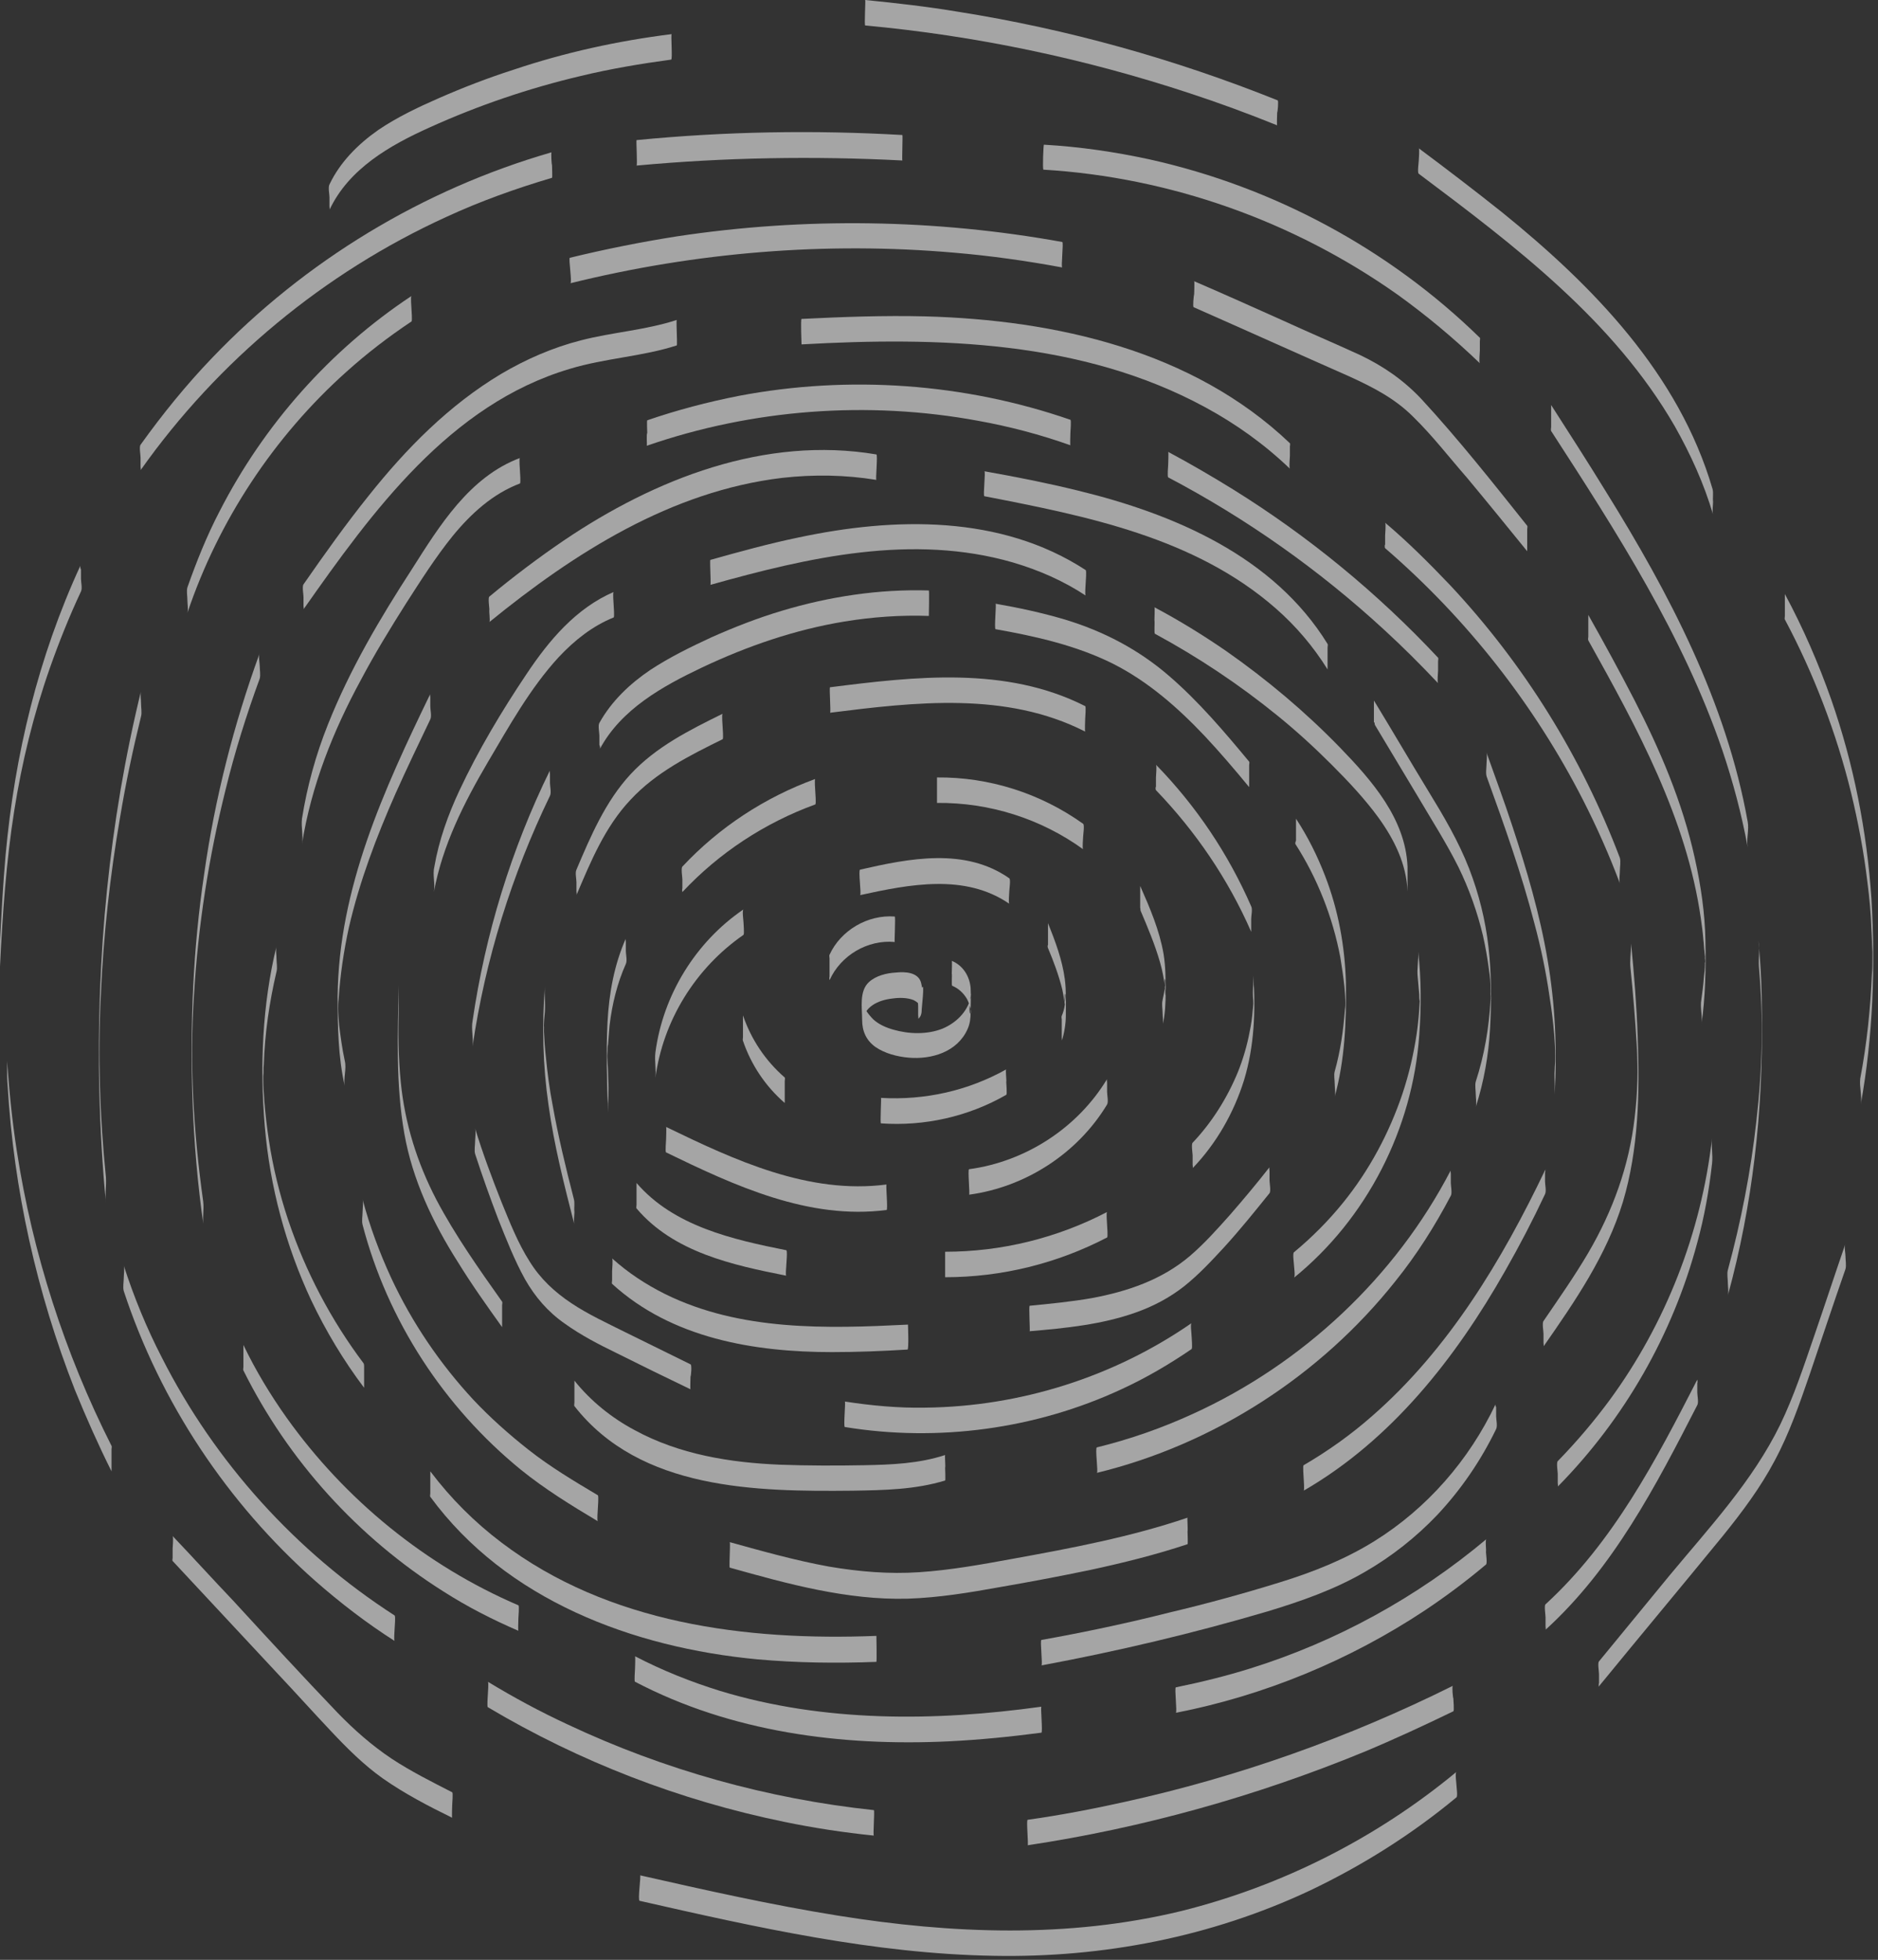 <svg width="371" height="387" viewBox="0 0 371 387" fill="none" xmlns="http://www.w3.org/2000/svg">
<rect x="0" y="0" width="371" height="387" fill="#333333" stroke="none"/>
<path d="M108.95 30.079C83.498 37.423 60.259 51.507 41.95 70.621C36.82 75.953 32.091 81.788 27.766 87.824C27.464 88.226 27.766 89.836 27.766 90.339C27.766 90.942 27.766 91.546 27.766 92.15C27.766 92.25 27.866 92.753 27.766 92.854C43.057 71.225 64.082 53.821 88.126 42.856C94.866 39.737 101.908 37.222 109.05 35.109C109.151 35.109 109.05 32.796 109.05 32.594C108.95 32.393 108.849 30.18 108.95 30.079Z" fill="white" fill-opacity="0.56"/>
<path d="M15.895 111.666C7.545 129.774 2.917 148.989 1.107 168.807C0.604 174.44 0.302 180.175 0 185.909C0 186.915 0 188.021 0 189.027C0 189.53 0 190.033 0 190.536C0 190.536 0 191.039 0 190.838C0.503 180.577 1.207 170.215 2.817 160.055C4.326 150.498 6.64 141.041 9.859 131.887C11.67 126.756 13.682 121.726 15.995 116.797C16.297 116.193 15.995 114.885 15.995 114.282C15.995 113.678 15.995 113.074 15.995 112.471C15.895 112.27 15.794 111.867 15.895 111.666Z" fill="white" fill-opacity="0.56"/>
<path d="M1.509 214.379C2.716 234.901 7.243 255.222 14.788 274.437C17.001 279.869 19.416 285.302 22.031 290.533C22.031 290.432 22.031 289.829 22.031 289.829C22.031 289.225 22.031 288.621 22.031 288.018C22.031 287.414 22.031 286.811 22.031 286.207C22.031 286.006 22.132 285.603 22.031 285.503C12.776 267.194 6.438 247.476 3.32 227.255C2.414 221.421 1.811 215.485 1.408 209.55C1.408 209.248 1.408 209.952 1.408 209.852C1.408 210.355 1.408 210.858 1.408 211.361C1.408 212.266 1.408 213.373 1.509 214.379Z" fill="white" fill-opacity="0.56"/>
<path d="M34.103 308.238C41.045 315.683 47.986 323.127 54.928 330.572C58.449 334.294 61.869 338.117 65.39 341.839C68.609 345.259 71.828 348.478 75.651 351.195C79.977 354.213 84.605 356.627 89.333 358.941C89.232 358.84 89.333 356.627 89.333 356.426C89.333 356.124 89.534 354.011 89.333 353.911C85.208 351.798 81.184 349.786 77.361 347.271C73.438 344.656 69.917 341.537 66.698 338.217C59.756 330.974 52.916 323.53 46.075 316.085C42.051 311.86 38.127 307.534 34.103 303.309C34.305 303.611 34.103 305.422 34.103 305.824C34.103 306.428 34.103 307.031 34.103 307.635C34.103 307.635 34.003 308.138 34.103 308.238Z" fill="white" fill-opacity="0.56"/>
<path d="M126.354 375.339C149.391 380.57 172.63 385.801 196.371 386.203C217.9 386.606 239.227 382.481 258.743 373.327C269.105 368.397 278.863 362.261 287.716 354.917C288.018 354.716 287.716 352.804 287.716 352.402C287.716 352.1 287.414 350.088 287.716 349.887C271.922 362.965 253.21 372.421 233.392 377.351C211.059 382.783 188.021 381.878 165.487 378.256C152.308 376.143 139.331 373.226 126.454 370.309C126.655 370.409 125.951 375.238 126.354 375.339Z" fill="white" fill-opacity="0.56"/>
<path d="M315.783 333.087C323.932 323.127 332.181 313.268 340.33 303.309C344.153 298.581 347.774 293.752 350.591 288.42C353.508 282.988 355.52 277.153 357.532 271.318C359.846 264.477 362.16 257.536 364.574 250.595C364.776 249.89 364.574 248.784 364.574 248.08C364.574 247.375 364.273 246.269 364.574 245.565C362.462 251.701 360.45 257.838 358.337 263.974C356.325 269.809 354.414 275.644 351.698 281.278C346.265 292.444 337.614 301.699 329.767 311.156C325.139 316.789 320.512 322.423 315.884 328.057C315.582 328.358 315.884 330.069 315.884 330.572C315.884 331.175 315.884 331.779 315.884 332.382C315.783 332.483 315.884 332.986 315.783 333.087Z" fill="white" fill-opacity="0.56"/>
<path d="M367.592 218.101C370.007 204.721 370.51 191.039 369.705 177.458C368.8 164.079 366.184 150.799 361.758 138.124C359.243 130.981 356.225 124.04 352.603 117.3C352.603 117.4 352.603 118.004 352.603 118.004C352.603 118.607 352.603 119.211 352.603 119.815C352.603 120.418 352.603 121.022 352.603 121.625C352.603 121.827 352.502 122.229 352.603 122.33C358.337 133.094 362.764 144.663 365.681 156.534C367.089 162.368 368.196 168.203 368.9 174.139C369.303 177.257 369.604 180.476 369.705 183.595C369.806 185.003 369.806 186.512 369.906 187.921C369.906 188.323 369.906 188.826 369.906 189.229C369.906 190.134 369.906 187.921 369.906 189.43C369.906 190.335 369.906 191.341 369.806 192.247C369.504 199.188 368.8 206.129 367.492 212.97C367.291 214.68 367.894 216.491 367.592 218.101Z" fill="white" fill-opacity="0.56"/>
<path d="M338.318 96.576C331.678 73.84 314.677 56.437 296.77 41.95C291.338 37.624 285.805 33.399 280.272 29.275C280.473 29.375 280.272 31.488 280.272 31.79C280.272 32.091 279.97 34.103 280.272 34.305C299.184 48.489 318.801 63.277 330.873 84.202C333.992 89.735 336.608 95.469 338.418 101.606C338.217 100.902 338.418 99.795 338.418 99.091C338.318 98.286 338.519 97.28 338.318 96.576Z" fill="white" fill-opacity="0.56"/>
<path d="M252.405 19.818C232.084 11.67 210.858 5.734 189.229 2.314C183.193 1.308 177.056 0.604 170.919 0C171.02 0 170.718 5.03 170.919 5.03C192.75 7.042 214.278 11.569 235.002 18.41C240.836 20.321 246.571 22.434 252.305 24.748C252.204 24.748 252.305 22.434 252.305 22.233C252.405 22.132 252.607 19.919 252.405 19.818Z" fill="white" fill-opacity="0.56"/>
<path d="M132.691 6.74C122.128 8.048 111.565 10.362 101.405 13.782C96.375 15.392 91.445 17.303 86.617 19.416C82.492 21.227 78.468 23.138 74.746 25.653C70.722 28.47 67.201 31.991 65.088 36.417C64.786 37.021 65.088 38.329 65.088 38.932C65.088 39.536 65.088 40.139 65.088 40.743C65.088 40.944 65.189 41.347 65.088 41.447C68.911 33.299 77.06 28.671 84.906 25.15C94.463 20.824 104.523 17.404 114.785 14.989C120.619 13.581 126.655 12.575 132.591 11.77C132.893 11.67 132.49 6.74 132.691 6.74Z" fill="white" fill-opacity="0.56"/>
<path d="M125.75 32.695C143.154 31.085 160.759 30.784 178.263 31.689C178.163 31.689 178.364 26.659 178.263 26.659C160.759 25.653 143.254 25.955 125.75 27.665C125.649 27.665 125.951 32.695 125.75 32.695Z" fill="white" fill-opacity="0.56"/>
<path d="M206.129 33.5C231.179 35.009 255.524 43.66 276.046 58.147C281.781 62.271 287.213 66.798 292.344 71.728C292.142 71.527 292.344 69.615 292.344 69.213C292.344 68.609 292.344 68.006 292.344 67.402C292.344 67.301 292.444 66.698 292.344 66.698C274.437 49.193 251.601 36.92 227.155 31.488C220.213 29.979 213.272 28.973 206.23 28.57C206.129 28.47 205.928 33.399 206.129 33.5Z" fill="white" fill-opacity="0.56"/>
<path d="M306.428 85.108C319.405 105.127 332.483 125.448 340.229 148.083C342.342 154.32 344.052 160.759 345.259 167.298C344.957 165.688 345.561 163.877 345.259 162.268C341.034 138.627 329.767 117.199 317.192 96.978C313.671 91.244 310.049 85.611 306.428 79.977C306.428 80.078 306.428 80.681 306.428 80.681C306.428 81.285 306.428 81.888 306.428 82.492C306.428 83.096 306.428 83.699 306.428 84.303C306.428 84.504 306.327 84.906 306.428 85.108Z" fill="white" fill-opacity="0.56"/>
<path d="M347.472 190.838C348.378 201.301 348.177 210.858 346.969 221.421C345.863 231.38 343.951 241.138 341.336 250.796C341.135 251.5 341.336 252.607 341.336 253.311C341.336 254.015 341.537 255.122 341.336 255.826C346.265 237.818 348.277 219.509 348.076 200.898C348.076 195.868 347.875 190.838 347.372 185.808C347.674 187.518 347.372 189.229 347.472 190.838Z" fill="white" fill-opacity="0.56"/>
<path d="M335.3 272.425C327.151 288.32 318.701 304.516 305.321 316.789C305.019 316.991 305.321 318.902 305.321 319.304C305.321 319.908 305.321 320.512 305.321 321.115C305.321 321.216 305.422 321.819 305.321 321.819C318.701 309.647 327.151 293.35 335.3 277.455C335.602 276.952 335.3 275.543 335.3 274.94C335.3 274.336 335.3 273.733 335.3 273.129C335.4 272.928 335.3 272.525 335.3 272.425Z" fill="white" fill-opacity="0.56"/>
<path d="M287.012 332.885C266.389 343.147 244.559 350.893 222.125 355.822C215.787 357.231 209.449 358.438 203.011 359.343C202.709 359.343 203.212 364.373 203.011 364.373C225.746 360.953 248.08 354.716 269.407 345.963C275.443 343.448 281.278 340.732 287.112 337.915C287.314 337.815 287.112 335.702 287.112 335.4C287.012 335.199 286.811 332.986 287.012 332.885Z" fill="white" fill-opacity="0.56"/>
<path d="M172.63 357.432C151.705 355.219 131.182 349.484 112.169 340.531C106.737 338.016 101.505 335.199 96.375 332.081C96.576 332.181 96.375 334.294 96.375 334.596C96.375 334.897 96.174 337.01 96.375 337.111C114.483 347.875 134.301 355.52 154.924 359.746C160.759 360.953 166.694 361.858 172.63 362.462C172.428 362.462 172.831 357.532 172.63 357.432Z" fill="white" fill-opacity="0.56"/>
<path d="M77.965 319.003C58.449 306.428 42.453 288.722 31.991 268.099C28.973 262.264 26.458 256.128 24.446 249.89C24.647 250.494 24.446 251.701 24.446 252.405C24.446 253.11 24.245 254.216 24.446 254.92C31.689 276.952 44.968 296.871 62.271 312.162C67.201 316.488 72.432 320.512 77.965 324.033C77.764 323.932 77.965 321.819 77.965 321.518C77.965 321.216 78.166 319.204 77.965 319.003Z" fill="white" fill-opacity="0.56"/>
<path d="M20.925 232.487C19.718 220.515 19.315 208.544 19.919 196.572C20.422 184.702 21.73 172.931 23.742 161.262C24.848 154.622 26.257 147.983 27.866 141.444C28.067 140.739 27.866 139.733 27.866 138.929C27.866 138.124 27.665 137.118 27.866 136.414C21.528 162.368 19.013 188.927 19.617 215.586C19.818 222.93 20.221 230.273 20.925 237.517C20.724 235.806 21.025 234.096 20.925 232.487Z" fill="white" fill-opacity="0.56"/>
<path d="M37.021 121.022C43.157 102.813 54.123 86.214 68.408 73.438C72.432 69.816 76.758 66.497 81.285 63.479C81.486 63.378 81.285 61.265 81.285 60.964C81.285 60.662 81.084 58.549 81.285 58.449C65.189 69.112 52.111 83.9 43.359 101.002C40.844 105.831 38.832 110.861 37.021 115.992C36.82 116.696 37.021 117.803 37.021 118.507C37.021 119.211 37.222 120.318 37.021 121.022Z" fill="white" fill-opacity="0.56"/>
<path d="M112.672 55.934C137.42 49.797 163.173 47.684 188.524 49.898C195.667 50.501 202.81 51.507 209.852 52.815C209.55 52.815 210.153 47.886 209.852 47.785C184.802 43.258 158.948 42.856 133.697 46.678C126.655 47.785 119.613 49.193 112.571 50.904C112.27 51.004 113.074 55.833 112.672 55.934Z" fill="white" fill-opacity="0.56"/>
<path d="M235.806 60.662C246.068 65.189 256.329 69.816 266.59 74.343C271.218 76.456 275.543 78.669 279.165 82.291C282.988 86.013 286.308 90.339 289.829 94.363C293.853 99.192 297.776 104.02 301.699 108.849C301.699 108.849 301.699 108.044 301.699 108.145C301.699 107.541 301.699 106.938 301.699 106.334C301.699 105.731 301.699 105.127 301.699 104.523C301.699 104.423 301.8 103.92 301.699 103.819C294.959 95.369 288.118 86.717 280.775 78.77C277.254 75.048 273.33 72.331 268.703 70.118C263.673 67.804 258.441 65.591 253.411 63.277C247.577 60.662 241.742 58.046 235.907 55.531C236.008 55.632 235.907 57.845 235.907 58.046C235.806 58.449 235.605 60.561 235.806 60.662Z" fill="white" fill-opacity="0.56"/>
<path d="M313.771 126.454C323.429 143.757 333.187 161.564 336.004 181.382C336.205 182.79 336.406 184.199 336.507 185.607C336.608 186.311 336.608 187.116 336.708 187.82C336.708 188.223 337.01 189.832 336.809 190.134C336.809 190.134 336.909 188.021 336.809 189.128C336.809 189.53 336.809 189.933 336.809 190.436C336.809 191.241 336.708 192.045 336.608 192.951C336.507 194.46 336.306 195.868 336.105 197.377C335.803 198.987 336.406 200.798 336.105 202.407C336.909 196.874 337.01 191.341 336.909 185.808C336.809 180.275 336.004 174.843 334.797 169.41C332.382 158.445 327.956 148.083 322.825 138.124C319.908 132.49 316.89 126.957 313.771 121.424C313.771 121.525 313.771 122.128 313.771 122.128C313.771 122.732 313.771 123.336 313.771 123.939C313.771 124.543 313.771 125.146 313.771 125.75C313.771 125.851 313.671 126.253 313.771 126.454Z" fill="white" fill-opacity="0.56"/>
<path d="M338.217 224.74C336.105 243.351 329.063 261.359 317.997 276.449C314.878 280.674 311.458 284.698 307.735 288.521C307.434 288.823 307.735 290.633 307.735 291.036C307.735 291.639 307.735 292.243 307.735 292.847C307.735 292.947 307.836 293.551 307.735 293.551C320.914 280.171 330.471 263.471 335.3 245.363C336.708 240.233 337.614 235.102 338.217 229.77C338.418 228.06 338.016 226.35 338.217 224.74Z" fill="white" fill-opacity="0.56"/>
<path d="M293.651 303.913C279.97 315.381 264.075 324.133 246.973 329.465C242.144 330.974 237.215 332.181 232.285 333.187C231.984 333.288 232.587 338.117 232.285 338.217C249.79 334.797 266.59 327.855 281.479 317.997C285.704 315.18 289.728 312.162 293.551 308.943C293.853 308.741 293.551 306.83 293.551 306.428C293.651 306.025 293.35 304.114 293.651 303.913Z" fill="white" fill-opacity="0.56"/>
<path d="M205.727 337.01C184.702 339.927 162.771 340.129 142.248 333.891C136.414 332.081 130.881 329.867 125.448 327.051C125.549 327.151 125.448 329.364 125.448 329.566C125.448 329.867 125.247 331.98 125.448 332.081C144.462 342.04 166.191 344.857 187.418 343.851C193.554 343.549 199.59 342.945 205.727 342.141C206.029 342.04 205.526 337.111 205.727 337.01Z" fill="white" fill-opacity="0.56"/>
<path d="M102.411 316.991C84.102 309.144 68.207 296.166 56.638 279.97C53.419 275.443 50.501 270.614 48.087 265.584C48.087 265.685 48.087 266.288 48.087 266.288C48.087 266.892 48.087 267.495 48.087 268.099C48.087 268.703 48.087 269.306 48.087 269.91C48.087 270.111 47.986 270.513 48.087 270.614C56.94 288.42 70.722 303.611 87.623 314.274C92.351 317.292 97.28 319.807 102.411 322.021C102.31 322.021 102.411 319.707 102.411 319.506C102.411 319.304 102.612 317.091 102.411 316.991Z" fill="white" fill-opacity="0.56"/>
<path d="M40.139 237.215C38.228 223.634 37.423 210.053 38.329 196.371C39.133 182.79 41.246 169.209 44.566 155.93C46.377 148.486 48.69 141.142 51.306 133.999C51.507 133.295 51.306 132.188 51.306 131.484C51.306 130.78 51.004 129.673 51.306 128.969C46.175 143.053 42.453 157.64 40.341 172.529C38.127 187.317 37.524 202.307 38.027 217.195C38.329 225.545 39.033 233.895 40.24 242.245C39.938 240.635 40.341 238.824 40.139 237.215Z" fill="white" fill-opacity="0.56"/>
<path d="M59.958 120.318C73.539 101.002 88.83 79.876 112.571 72.834C119.513 70.722 126.857 70.42 133.697 68.207C133.798 68.207 133.697 65.893 133.697 65.692C133.697 65.491 133.597 63.177 133.697 63.177C127.561 65.189 121.022 65.591 114.785 67.201C109.252 68.609 103.92 70.923 98.99 73.84C88.729 79.977 80.279 88.528 72.834 97.884C68.307 103.517 64.082 109.453 59.958 115.388C59.656 115.791 59.958 117.4 59.958 117.903C59.958 118.507 59.958 119.11 59.958 119.714C59.958 119.714 60.058 120.217 59.958 120.318Z" fill="white" fill-opacity="0.56"/>
<path d="M158.344 68.006C185.305 66.497 213.674 67.201 238.02 80.379C244.156 83.699 249.79 87.723 254.82 92.552C254.619 92.351 254.82 90.439 254.82 90.037C254.82 89.433 254.82 88.83 254.82 88.226C254.82 88.126 254.92 87.522 254.82 87.522C235.605 69.213 208.544 63.177 182.79 62.473C174.642 62.271 166.493 62.573 158.344 62.976C158.143 62.976 158.344 68.006 158.344 68.006Z" fill="white" fill-opacity="0.56"/>
<path d="M273.632 108.246C289.728 122.128 303.108 139.13 312.765 158.043C315.482 163.374 317.896 168.807 320.009 174.44C319.807 173.837 320.009 172.63 320.009 171.925C320.009 171.221 320.21 170.115 320.009 169.41C312.464 149.492 301.096 131.182 286.509 115.589C282.384 111.264 278.159 107.038 273.632 103.216C273.833 103.417 273.632 105.429 273.632 105.731C273.632 106.334 273.632 106.938 273.632 107.541C273.531 107.541 273.531 108.145 273.632 108.246Z" fill="white" fill-opacity="0.56"/>
<path d="M322.121 191.341C322.624 196.271 323.027 201.2 323.328 206.23C323.63 211.26 323.53 215.485 322.926 220.716C321.819 230.273 318.6 239.126 313.771 247.375C311.055 252.003 307.937 256.429 304.919 260.856C304.617 261.258 304.919 262.868 304.919 263.371C304.919 263.974 304.919 264.578 304.919 265.182C304.919 265.282 305.019 265.785 304.919 265.886C311.156 256.932 317.393 247.878 320.612 237.315C323.731 226.853 323.932 215.686 323.53 204.822C323.328 198.685 322.825 192.448 322.222 186.311C322.222 188.021 321.92 189.732 322.121 191.341Z" fill="white" fill-opacity="0.56"/>
<path d="M295.462 277.254C290.231 288.32 281.881 297.877 271.519 304.315C265.685 307.937 259.347 310.452 252.808 312.464C245.665 314.677 238.321 316.689 231.078 318.399C222.728 320.512 214.177 322.322 205.727 323.831C205.425 323.932 206.029 328.861 205.727 328.861C220.817 326.045 235.706 322.524 250.393 318.198C257.033 316.186 263.673 313.872 269.709 310.351C274.94 307.333 279.769 303.51 283.893 299.184C288.621 294.154 292.545 288.42 295.563 282.183C295.865 281.579 295.563 280.272 295.563 279.668C295.563 279.064 295.563 278.461 295.563 277.857C295.462 277.757 295.362 277.354 295.462 277.254Z" fill="white" fill-opacity="0.56"/>
<path d="M173.133 323.027C147.379 324.033 120.217 320.612 99.091 304.617C93.759 300.593 89.031 295.865 85.007 290.533C85.007 290.633 85.007 291.338 85.007 291.237C85.007 291.841 85.007 292.444 85.007 293.048C85.007 293.651 85.007 294.255 85.007 294.859C85.007 295.06 84.906 295.462 85.007 295.563C99.996 315.985 125.046 325.34 149.592 327.654C157.439 328.358 165.286 328.459 173.133 328.157C173.233 328.057 173.133 323.027 173.133 323.027Z" fill="white" fill-opacity="0.56"/>
<path d="M71.828 269.206C65.39 260.655 60.36 251.098 56.94 240.937C55.229 235.806 53.922 230.475 53.117 225.143C52.714 222.527 52.413 219.912 52.211 217.296C52.111 215.888 52.01 214.479 52.01 213.171C52.01 212.87 52.01 212.668 52.01 212.367C52.01 212.165 52.01 211.964 52.01 211.763C52.01 210.958 52.01 211.26 52.01 212.467C52.111 211.763 52.01 210.958 52.111 210.254C52.312 204.017 53.217 197.88 54.626 191.844C54.827 191.14 54.626 190.134 54.626 189.329C54.626 188.524 54.425 187.518 54.626 186.814C51.809 198.383 51.306 210.656 52.312 222.427C53.318 234.297 56.437 245.967 61.467 256.731C64.384 262.868 67.905 268.703 71.929 274.034C71.929 273.934 71.929 273.23 71.929 273.33C71.929 272.727 71.929 272.123 71.929 271.519C71.929 270.916 71.929 270.312 71.929 269.709C71.929 269.809 71.929 269.306 71.828 269.206Z" fill="white" fill-opacity="0.56"/>
<path d="M59.656 166.694C61.467 155.226 65.792 144.361 71.325 134.2C74.042 129.07 77.06 124.14 80.178 119.211C83.096 114.684 86.013 110.056 89.433 105.831C93.055 101.405 97.381 97.481 102.713 95.469C102.914 95.369 102.713 93.156 102.713 92.954C102.713 92.753 102.511 90.439 102.713 90.439C92.753 94.162 86.818 103.819 81.385 112.37C75.048 122.128 69.112 132.188 64.786 143.053C62.372 149.089 60.662 155.326 59.656 161.664C59.455 163.374 59.958 165.085 59.656 166.694Z" fill="white" fill-opacity="0.56"/>
<path d="M127.762 88.025C148.687 80.782 171.422 79.072 193.253 83.096C199.389 84.202 205.526 85.812 211.461 87.924C211.361 87.924 211.461 85.611 211.461 85.409C211.461 85.208 211.662 82.995 211.461 82.894C190.536 75.651 167.7 74.042 145.971 78.166C139.834 79.373 133.697 80.983 127.863 82.995C127.762 83.096 127.863 85.309 127.863 85.51C127.661 85.711 127.863 87.924 127.762 88.025Z" fill="white" fill-opacity="0.56"/>
<path d="M230.776 94.262C246.269 102.411 260.655 112.571 273.531 124.442C277.153 127.762 280.674 131.283 284.094 134.905C283.893 134.603 284.094 132.792 284.094 132.39C284.094 131.786 284.094 131.182 284.094 130.579C284.094 130.478 284.195 129.975 284.094 129.875C272.123 117.098 258.542 105.932 243.653 96.677C239.428 94.061 235.102 91.546 230.776 89.232C230.877 89.333 230.776 91.546 230.776 91.747C230.776 91.948 230.575 94.061 230.776 94.262Z" fill="white" fill-opacity="0.56"/>
<path d="M293.752 153.516C297.172 162.972 300.593 172.529 303.108 182.287C304.416 187.116 305.422 191.945 306.126 196.874C306.528 199.389 306.83 201.804 307.031 204.319C307.132 205.727 307.232 207.035 307.232 208.443C307.232 209.449 307.232 209.349 307.232 208.041C307.232 208.443 307.232 208.846 307.232 209.248C307.232 209.852 307.132 210.556 307.132 211.159C307.031 212.165 307.132 213.272 307.132 214.278C307.132 214.781 307.132 215.284 307.132 215.787C307.132 215.787 307.132 216.29 307.132 216.089C307.635 207.236 307.232 198.283 305.723 189.53C304.214 180.577 301.599 171.724 298.782 163.173C297.172 158.244 295.362 153.415 293.651 148.586C293.853 149.19 293.651 150.397 293.651 151.101C293.651 151.705 293.45 152.811 293.752 153.516Z" fill="white" fill-opacity="0.56"/>
<path d="M305.321 230.877C296.77 248.784 286.207 266.389 271.117 279.567C266.892 283.29 262.365 286.509 257.536 289.326C257.335 289.426 257.536 291.539 257.536 291.841C257.536 292.142 257.737 294.255 257.536 294.356C274.94 284.296 287.615 268.099 297.374 250.896C300.19 245.967 302.806 240.937 305.22 235.806C305.522 235.203 305.22 233.895 305.22 233.291C305.22 232.688 305.22 232.084 305.22 231.481C305.321 231.481 305.22 231.078 305.321 230.877Z" fill="white" fill-opacity="0.56"/>
<path d="M234.599 299.687C223.332 303.51 211.562 305.723 199.892 307.836C193.856 308.943 187.72 310.049 181.583 310.452C175.648 310.854 169.712 310.351 163.777 309.345C157.137 308.138 150.699 306.327 144.16 304.516C144.26 304.516 144.16 306.83 144.16 307.031C144.16 307.232 144.059 309.546 144.16 309.546C155.628 312.765 167.298 315.985 179.269 315.683C185.506 315.482 191.542 314.476 197.679 313.369C203.514 312.363 209.349 311.256 215.183 310.049C221.722 308.641 228.261 307.031 234.599 304.919C234.7 304.919 234.599 302.605 234.599 302.404C234.7 302.001 234.499 299.788 234.599 299.687Z" fill="white" fill-opacity="0.56"/>
<path d="M118.104 295.261C113.376 292.444 108.648 289.627 104.322 286.207C100.499 283.189 96.878 279.97 93.558 276.449C86.918 269.306 81.385 261.158 77.261 252.305C74.947 247.275 73.036 242.144 71.627 236.812C71.829 237.517 71.627 238.623 71.627 239.327C71.627 240.132 71.426 241.038 71.627 241.842C76.557 260.755 87.723 277.857 102.914 290.231C107.642 294.054 112.873 297.273 118.104 300.392C117.903 300.291 118.104 298.178 118.104 297.877C118.104 297.575 118.306 295.462 118.104 295.261Z" fill="white" fill-opacity="0.56"/>
<path d="M68.106 209.449C67.603 207.135 67.301 204.822 67 202.508C66.899 201.301 66.798 200.093 66.798 198.886C66.798 198.484 66.798 198.081 66.798 197.78C66.798 197.578 66.698 200.798 66.798 199.49C66.798 198.786 66.798 197.981 66.899 197.277C67.201 192.548 67.905 187.82 68.911 183.193C71.024 174.038 74.343 165.286 78.166 156.634C80.379 151.705 82.693 146.876 85.007 142.047C85.309 141.444 85.007 140.136 85.007 139.532C85.007 138.929 85.007 138.325 85.007 137.721C85.007 137.52 84.906 137.118 85.007 137.017C75.852 155.93 66.899 175.346 66.698 196.774C66.698 202.709 66.798 208.644 68.106 214.479C67.804 212.87 68.509 211.059 68.106 209.449Z" fill="white" fill-opacity="0.56"/>
<path d="M96.677 122.833C113.477 109.151 132.591 96.978 154.522 94.363C160.759 93.659 166.996 93.759 173.133 94.765C172.931 94.765 173.434 89.836 173.133 89.735C151.101 86.013 129.372 94.564 111.364 106.737C106.334 110.157 101.405 113.879 96.677 117.803C96.375 118.004 96.677 120.016 96.677 120.318C96.576 120.72 96.878 122.631 96.677 122.833Z" fill="white" fill-opacity="0.56"/>
<path d="M194.46 97.984C214.68 101.908 236.008 106.133 252.003 120.116C256.027 123.637 259.447 127.661 262.264 132.188C262.264 132.088 262.264 131.484 262.264 131.484C262.264 130.881 262.264 130.277 262.264 129.673C262.264 129.07 262.264 128.466 262.264 127.863C262.264 127.661 262.365 127.259 262.264 127.158C251.601 109.855 231.984 101.505 212.97 96.878C206.834 95.369 200.697 94.162 194.46 93.055C194.762 93.055 194.158 97.884 194.46 97.984Z" fill="white" fill-opacity="0.56"/>
<path d="M271.62 143.154C274.437 147.882 277.254 152.51 280.07 157.238C282.787 161.865 285.704 166.392 288.118 171.221C290.231 175.547 291.84 180.074 292.947 184.702C293.45 186.915 293.853 189.229 294.154 191.542C294.356 192.85 294.456 194.057 294.456 195.365C294.456 195.969 294.456 196.472 294.557 197.075C294.657 198.484 294.557 195.969 294.557 195.969C294.456 196.472 294.557 196.975 294.456 197.478C294.154 202.91 293.249 208.343 291.539 213.574C291.337 214.278 291.539 215.385 291.539 216.089C291.539 216.793 291.74 217.9 291.539 218.604C293.148 213.574 294.054 208.443 294.356 203.212C294.657 197.88 294.657 192.347 294.054 187.015C293.45 181.684 292.142 176.452 290.231 171.523C288.118 166.091 285.201 161.161 282.183 156.232C278.561 150.296 275.04 144.26 271.419 138.325C271.419 138.426 271.419 139.029 271.419 139.029C271.419 139.633 271.419 140.236 271.419 140.84C271.419 141.444 271.419 142.047 271.419 142.651C271.62 142.55 271.519 142.953 271.62 143.154Z" fill="white" fill-opacity="0.56"/>
<path d="M286.609 231.078C275.644 252.204 257.335 269.306 235.706 279.165C229.569 281.982 223.231 284.195 216.692 285.805C216.29 285.905 216.994 290.734 216.692 290.835C239.83 285.201 260.856 271.62 275.644 253.009C279.869 247.778 283.491 242.044 286.609 236.108C286.911 235.605 286.609 234.197 286.609 233.593C286.609 232.99 286.609 232.386 286.609 231.782C286.609 231.682 286.509 231.179 286.609 231.078Z" fill="white" fill-opacity="0.56"/>
<path d="M186.714 287.314C181.482 289.024 176.05 289.225 170.718 289.326C165.185 289.426 159.652 289.426 154.119 289.225C144.26 288.823 134.2 287.213 125.348 282.384C120.821 279.97 116.696 276.65 113.477 272.626C113.477 272.626 113.477 273.431 113.477 273.33C113.477 273.934 113.477 274.537 113.477 275.141C113.477 275.745 113.477 276.348 113.477 276.952C113.477 277.153 113.376 277.555 113.477 277.656C126.454 294.255 149.391 294.557 168.505 294.356C174.642 294.255 180.778 294.154 186.714 292.344C186.814 292.344 186.714 290.03 186.714 289.829C186.814 289.627 186.613 287.414 186.714 287.314Z" fill="white" fill-opacity="0.56"/>
<path d="M99.192 257.033C94.564 250.494 89.936 243.955 86.214 236.913C82.391 229.569 79.977 221.823 79.172 213.674C78.669 208.644 78.669 203.916 78.77 198.886C78.77 197.78 78.77 196.572 78.77 195.466C78.77 195.265 78.77 193.655 78.77 194.56C78.569 204.319 78.166 214.177 79.876 223.835C81.486 232.99 85.51 241.44 90.439 249.186C93.156 253.613 96.174 257.838 99.192 262.063C99.192 261.962 99.192 261.258 99.192 261.359C99.192 260.755 99.192 260.152 99.192 259.548C99.192 258.944 99.192 258.341 99.192 257.737C99.192 257.637 99.292 257.134 99.192 257.033Z" fill="white" fill-opacity="0.56"/>
<path d="M85.711 176.151C87.421 166.895 91.647 158.546 96.375 150.498C100.6 143.355 104.725 135.911 110.358 129.774C113.477 126.454 116.998 123.637 121.223 121.927C121.424 121.827 121.223 119.613 121.223 119.412C121.223 119.211 121.022 116.998 121.223 116.897C113.779 120.116 108.447 126.454 104.02 133.094C99.091 140.438 94.463 148.184 90.741 156.131C88.528 160.859 86.717 165.889 85.812 171.121C85.409 172.73 86.013 174.541 85.711 176.151Z" fill="white" fill-opacity="0.56"/>
<path d="M140.337 115.489C159.652 110.056 180.275 105.328 200.093 111.062C205.224 112.571 210.053 114.684 214.479 117.601C214.278 117.501 214.479 115.388 214.479 115.086C214.479 114.785 214.68 112.773 214.479 112.571C197.679 101.606 176.654 102.109 157.741 106.133C151.906 107.34 146.071 108.95 140.337 110.559C140.236 110.559 140.337 112.873 140.337 113.074C140.337 113.175 140.438 115.489 140.337 115.489Z" fill="white" fill-opacity="0.56"/>
<path d="M228.161 125.146C236.712 129.774 244.86 135.206 252.405 141.343C256.128 144.361 259.649 147.58 263.069 151.001C266.389 154.32 269.608 157.741 272.324 161.463C275.443 165.789 277.857 170.618 278.058 176.05C278.058 176.352 278.058 175.648 278.058 175.748C278.058 175.245 278.058 174.742 278.058 174.239C278.058 173.233 278.058 172.127 278.058 171.121C277.656 161.664 271.016 154.119 264.679 147.58C257.838 140.538 250.293 134.2 242.245 128.567C237.718 125.448 232.99 122.531 228.06 119.915C228.161 120.016 228.06 122.229 228.06 122.43C228.161 122.933 227.96 125.046 228.161 125.146Z" fill="white" fill-opacity="0.56"/>
<path d="M280.07 192.951C280.171 194.057 280.272 195.164 280.372 196.371C280.372 196.774 280.372 197.277 280.473 197.679C280.573 198.685 280.573 195.466 280.473 196.673C280.473 196.975 280.473 197.377 280.473 197.679C280.372 199.792 280.171 202.005 279.869 204.117C279.266 208.141 278.36 212.065 277.052 215.988C274.437 223.734 270.513 231.078 265.383 237.416C262.465 241.038 259.146 244.357 255.625 247.275C255.323 247.476 255.625 249.488 255.625 249.79C255.625 250.092 255.926 252.104 255.625 252.305C270.01 240.635 279.064 222.93 280.372 204.419C280.775 198.987 280.775 193.353 280.171 187.921C280.272 189.631 279.869 191.341 280.07 192.951Z" fill="white" fill-opacity="0.56"/>
<path d="M235.404 261.258C220.012 271.922 201.502 277.757 182.79 277.958C177.458 278.058 172.127 277.555 166.895 276.751C167.097 276.751 166.594 281.68 166.895 281.781C185.305 284.799 204.62 282.183 221.521 274.336C226.35 272.123 230.978 269.407 235.404 266.389C235.605 266.188 235.404 264.176 235.404 263.874C235.404 263.371 235.102 261.359 235.404 261.258Z" fill="white" fill-opacity="0.56"/>
<path d="M136.414 269.407C132.088 267.294 127.863 265.182 123.537 263.069C119.915 261.258 116.193 259.548 112.873 257.335C109.553 255.122 106.737 252.506 104.624 249.086C102.31 245.464 100.701 241.339 99.091 237.416C97.18 232.587 95.369 227.758 93.86 222.829C94.061 223.533 93.86 224.64 93.86 225.344C93.86 226.048 93.659 227.155 93.86 227.859C95.268 232.185 96.777 236.41 98.387 240.635C99.996 244.659 101.606 248.784 103.719 252.607C105.731 256.128 108.246 259.045 111.565 261.359C114.785 263.673 118.306 265.483 121.827 267.194C126.655 269.608 131.585 272.022 136.414 274.336C136.313 274.236 136.414 272.022 136.414 271.821C136.514 271.721 136.715 269.507 136.414 269.407Z" fill="white" fill-opacity="0.56"/>
<path d="M93.357 206.632C95.872 189.43 101.103 172.73 108.648 157.137C108.95 156.534 108.648 155.226 108.648 154.622C108.648 154.019 108.648 153.415 108.648 152.811C108.648 152.61 108.547 152.208 108.648 152.107C101.002 167.7 95.872 184.4 93.357 201.602C93.055 203.212 93.558 204.922 93.357 206.632Z" fill="white" fill-opacity="0.56"/>
<path d="M118.507 147.882C122.732 140.035 130.881 135.508 138.727 131.786C147.681 127.561 157.037 124.342 166.795 122.732C172.328 121.827 177.961 121.424 183.494 121.625C183.494 121.625 183.595 116.595 183.494 116.595C173.636 116.294 163.777 117.803 154.421 120.619C149.693 122.028 145.065 123.839 140.538 125.851C136.414 127.762 132.289 129.774 128.466 132.289C124.442 135.005 120.821 138.426 118.406 142.751C118.104 143.254 118.406 144.663 118.406 145.266C118.406 145.87 118.406 146.474 118.406 147.077C118.507 147.278 118.607 147.681 118.507 147.882Z" fill="white" fill-opacity="0.56"/>
<path d="M196.673 124.241C204.62 125.649 212.668 127.46 219.912 131.082C226.853 134.603 232.688 139.733 238.02 145.367C241.038 148.586 243.955 152.007 246.772 155.427C246.772 155.427 246.772 154.622 246.772 154.723C246.772 154.119 246.772 153.516 246.772 152.912C246.772 152.308 246.772 151.705 246.772 151.101C246.772 151.001 246.872 150.498 246.772 150.397C241.842 144.462 236.812 138.526 230.978 133.496C224.942 128.265 218 124.643 210.355 122.33C205.928 121.022 201.301 120.016 196.673 119.211C196.874 119.211 196.371 124.14 196.673 124.241Z" fill="white" fill-opacity="0.56"/>
<path d="M255.926 166.694C260.252 173.434 263.27 181.08 264.779 189.027C265.081 190.939 265.383 192.85 265.584 194.762C265.685 195.868 265.785 197.075 265.785 198.182C265.886 200.596 265.886 196.069 265.785 197.679C265.785 198.283 265.785 198.786 265.685 199.389C265.383 203.514 264.779 207.638 263.673 211.562C263.471 212.266 263.673 213.272 263.673 214.077C263.673 214.781 263.874 215.888 263.673 216.592C265.685 209.248 265.986 201.703 265.886 194.057C265.685 186.814 264.377 179.672 261.761 172.931C260.252 169.008 258.341 165.185 256.027 161.664C256.027 161.765 256.027 162.368 256.027 162.368C256.027 162.972 256.027 163.576 256.027 164.179C256.027 164.783 256.027 165.386 256.027 165.99C255.926 166.191 255.826 166.594 255.926 166.694Z" fill="white" fill-opacity="0.56"/>
<path d="M250.796 230.475C248.281 233.694 245.665 236.812 242.949 239.931C240.434 242.748 237.919 245.565 235.102 247.979C229.569 252.707 222.728 255.021 215.686 256.329C211.662 257.033 207.538 257.435 203.413 257.838C203.212 257.838 203.514 262.868 203.413 262.868C210.455 262.264 217.698 261.56 224.439 259.146C227.859 257.938 231.078 256.228 233.895 254.015C236.812 251.701 239.327 248.985 241.842 246.269C244.961 242.848 247.878 239.227 250.796 235.605C251.098 235.203 250.796 233.593 250.796 233.09C250.796 232.487 250.796 231.883 250.796 231.279C250.796 231.078 250.695 230.575 250.796 230.475Z" fill="white" fill-opacity="0.56"/>
<path d="M179.37 261.56C163.274 262.365 146.272 262.868 131.384 255.524C127.561 253.613 124.04 251.299 120.921 248.482C121.122 248.683 120.921 250.695 120.921 250.997C120.921 251.601 120.921 252.204 120.921 252.808C120.921 252.908 120.821 253.512 120.921 253.512C132.691 264.276 148.989 266.992 164.38 266.992C169.31 266.992 174.34 266.791 179.269 266.489C179.571 266.59 179.37 261.56 179.37 261.56Z" fill="white" fill-opacity="0.56"/>
<path d="M113.376 236.812C111.767 230.575 110.258 224.338 109.151 218.101C108.547 214.982 108.145 211.864 107.843 208.745C107.642 207.035 107.541 205.325 107.441 203.514C107.441 203.111 107.441 202.709 107.441 202.307C107.541 204.62 107.441 203.413 107.441 202.81C107.441 201.804 107.541 200.798 107.642 199.792C107.743 198.081 107.541 196.472 107.642 194.762C107.038 202.508 107.24 210.455 108.346 218.101C109.453 226.149 111.465 233.996 113.477 241.842C113.276 241.138 113.477 240.032 113.477 239.327C113.376 238.523 113.577 237.517 113.376 236.812Z" fill="white" fill-opacity="0.56"/>
<path d="M113.879 176.754C116.696 170.115 119.513 163.274 124.543 157.942C129.573 152.51 136.212 149.19 142.751 145.971C142.953 145.87 142.751 143.757 142.751 143.456C142.751 143.254 142.55 141.041 142.751 140.941C136.212 144.16 129.573 147.48 124.543 152.912C119.613 158.244 116.696 165.085 113.879 171.724C113.577 172.328 113.879 173.535 113.879 174.239C113.879 174.843 113.879 175.446 113.879 176.05C113.879 176.151 113.98 176.553 113.879 176.754Z" fill="white" fill-opacity="0.56"/>
<path d="M163.978 140.739C180.778 138.627 198.786 136.514 214.379 144.462C214.278 144.361 214.379 142.148 214.379 141.947C214.379 141.645 214.58 139.532 214.379 139.432C198.685 131.484 180.678 133.597 163.978 135.709C163.777 135.709 164.179 140.639 163.978 140.739Z" fill="white" fill-opacity="0.56"/>
<path d="M228.362 156.031C236.209 164.179 242.647 173.636 247.174 183.997C247.174 183.897 247.174 183.293 247.174 183.293C247.174 182.69 247.174 182.086 247.174 181.482C247.174 180.778 247.476 179.571 247.174 178.967C242.647 168.606 236.309 159.149 228.362 151.001C228.563 151.202 228.362 153.113 228.362 153.516C228.362 154.119 228.362 154.723 228.362 155.326C228.261 155.427 228.261 155.93 228.362 156.031Z" fill="white" fill-opacity="0.56"/>
<path d="M247.577 197.578C247.577 197.88 247.577 198.283 247.677 198.584C247.778 200.295 247.677 197.377 247.677 197.176C247.577 197.981 247.577 198.786 247.476 199.49C247.375 200.898 247.174 202.307 246.872 203.715C246.369 206.431 245.565 209.147 244.559 211.662C242.446 216.793 239.428 221.622 235.605 225.646C235.303 225.948 235.605 227.758 235.605 228.161C235.605 228.764 235.605 229.368 235.605 229.972C235.605 230.072 235.706 230.676 235.605 230.676C240.333 225.746 243.754 219.71 245.766 213.272C247.778 206.632 248.08 199.59 247.577 192.649C247.577 192.347 247.577 193.051 247.577 192.951C247.577 193.454 247.577 193.957 247.577 194.46C247.476 195.566 247.476 196.572 247.577 197.578Z" fill="white" fill-opacity="0.56"/>
<path d="M218.704 239.327C208.846 244.458 197.88 247.174 186.714 247.174V252.204C197.88 252.204 208.846 249.488 218.704 244.357C218.906 244.257 218.704 242.144 218.704 241.842C218.704 241.641 218.503 239.428 218.704 239.327Z" fill="white" fill-opacity="0.56"/>
<path d="M155.326 246.872C144.763 244.76 133.094 242.144 125.75 233.593C125.75 233.593 125.75 234.398 125.75 234.297C125.75 234.901 125.75 235.505 125.75 236.108C125.75 236.712 125.75 237.315 125.75 237.919C125.75 238.02 125.649 238.523 125.75 238.623C133.094 247.275 144.663 249.79 155.326 251.902C155.025 251.802 155.729 246.973 155.326 246.872Z" fill="white" fill-opacity="0.56"/>
<path d="M120.217 214.781C120.217 213.775 120.116 212.668 120.116 211.662C120.116 210.556 119.915 209.349 120.016 208.343C119.815 210.153 120.016 207.94 120.016 207.538C120.016 207.135 120.016 206.632 120.116 206.23C120.217 205.023 120.318 203.715 120.418 202.508C120.921 198.283 121.927 194.158 123.637 190.335C123.939 189.732 123.637 188.424 123.637 187.82C123.637 187.217 123.637 186.613 123.637 186.009C123.637 185.808 123.537 185.406 123.637 185.305C121.324 190.536 120.318 196.17 120.016 201.804C119.714 207.739 119.915 213.775 120.116 219.71C120.116 220.012 120.116 219.308 120.116 219.409C120.116 218.906 120.116 218.403 120.116 217.9C120.217 216.894 120.217 215.787 120.217 214.781Z" fill="white" fill-opacity="0.56"/>
<path d="M134.804 176.151C142.047 168.404 151.101 162.469 161.061 158.847C161.262 158.747 161.061 156.534 161.061 156.332C161.061 156.131 160.859 153.817 161.061 153.817C151.101 157.439 142.047 163.374 134.804 171.121C134.502 171.422 134.804 173.233 134.804 173.636C134.804 174.239 134.804 174.843 134.804 175.446C134.703 175.547 134.804 176.151 134.804 176.151Z" fill="white" fill-opacity="0.56"/>
<path d="M185.104 158.546C195.466 158.445 205.626 161.664 213.976 167.7C213.775 167.6 213.976 165.487 213.976 165.185C213.976 164.883 214.278 162.871 213.976 162.67C205.526 156.634 195.365 153.415 185.104 153.516V158.546Z" fill="white" fill-opacity="0.56"/>
<path d="M225.344 179.873C226.752 183.193 228.161 186.512 229.167 190.033C229.67 191.744 229.972 193.454 230.173 195.265C230.273 195.768 230.273 196.271 230.273 196.774C229.77 192.247 230.374 192.85 230.173 194.661C230.072 195.566 229.871 196.572 229.67 197.478C229.469 198.283 229.67 199.188 229.67 199.993C229.67 200.798 229.871 201.804 229.67 202.508C230.173 200.295 230.273 198.081 230.273 195.868C230.273 193.353 230.273 190.939 229.871 188.424C229.066 183.696 227.155 179.269 225.243 174.943C225.243 175.044 225.243 175.648 225.243 175.648C225.243 176.251 225.243 176.855 225.243 177.458C225.243 178.062 225.243 178.666 225.243 179.269C225.344 179.37 225.243 179.672 225.344 179.873Z" fill="white" fill-opacity="0.56"/>
<path d="M218.704 213.071C212.87 222.728 202.608 229.368 191.442 230.877C191.14 230.877 191.643 235.907 191.442 235.907C202.608 234.398 212.87 227.758 218.704 218.101C219.006 217.598 218.704 216.189 218.704 215.586C218.704 214.982 218.704 214.379 218.704 213.775C218.704 213.674 218.604 213.171 218.704 213.071Z" fill="white" fill-opacity="0.56"/>
<path d="M175.145 233.895C159.753 235.907 145.065 229.066 131.585 222.527C131.685 222.628 131.585 224.841 131.585 225.042C131.585 225.344 131.384 227.457 131.585 227.557C145.065 234.096 159.753 240.937 175.145 238.925C175.446 238.824 174.943 233.895 175.145 233.895Z" fill="white" fill-opacity="0.56"/>
<path d="M129.472 212.87C130.981 201.502 137.42 191.14 146.876 184.601C147.077 184.4 146.876 182.388 146.876 182.086C146.876 181.784 146.574 179.772 146.876 179.571C137.42 186.009 130.981 196.472 129.472 207.84C129.271 209.55 129.673 211.26 129.472 212.87Z" fill="white" fill-opacity="0.56"/>
<path d="M169.913 176.754C179.571 174.642 190.637 172.428 199.389 178.464C199.188 178.364 199.389 176.251 199.389 175.949C199.389 175.648 199.691 173.636 199.389 173.434C190.637 167.298 179.571 169.511 169.913 171.724C169.511 171.825 170.215 176.654 169.913 176.754Z" fill="white" fill-opacity="0.56"/>
<path d="M207.035 187.217C208.141 189.832 209.147 192.548 209.852 195.365C210.153 196.774 210.355 198.182 210.556 199.691C210.053 195.466 210.656 195.667 210.455 197.377C210.455 197.679 210.355 197.981 210.355 198.383C210.254 199.188 210.053 199.892 209.751 200.596C209.65 200.798 209.751 201.2 209.751 201.301C209.751 201.904 209.751 202.508 209.751 203.111C209.751 203.715 209.751 204.319 209.751 204.922C209.751 205.123 209.852 205.425 209.751 205.626C210.254 203.916 210.556 202.206 210.556 200.496C210.556 198.081 210.656 195.667 210.355 193.353C209.852 189.53 208.443 185.808 207.035 182.287C207.035 182.388 207.035 182.991 207.035 182.991C207.035 183.595 207.035 184.199 207.035 184.802C207.035 185.406 207.035 186.009 207.035 186.613C206.934 186.613 206.934 187.015 207.035 187.217Z" fill="white" fill-opacity="0.56"/>
<path d="M198.786 211.159C191.241 215.385 182.69 217.296 174.038 216.793C174.139 216.793 173.837 221.823 174.038 221.823C182.589 222.427 191.241 220.515 198.786 216.189C198.987 216.089 198.786 213.976 198.786 213.674C198.886 213.373 198.584 211.26 198.786 211.159Z" fill="white" fill-opacity="0.56"/>
<path d="M155.025 212.769C151.202 209.449 148.385 205.224 146.775 200.496C146.775 200.596 146.775 201.099 146.775 201.2C146.775 201.804 146.775 202.407 146.775 203.011C146.775 203.614 146.775 204.218 146.775 204.822C146.775 205.023 146.675 205.325 146.775 205.526C148.385 210.254 151.202 214.479 155.025 217.799C155.025 217.799 155.025 216.994 155.025 217.095C155.025 216.491 155.025 215.888 155.025 215.284C155.025 214.68 155.025 214.077 155.025 213.473C155.025 213.473 155.125 212.87 155.025 212.769Z" fill="white" fill-opacity="0.56"/>
<path d="M163.877 193.554C166.091 188.625 171.422 185.506 176.754 186.009C176.654 186.009 176.955 180.979 176.754 180.979C171.422 180.577 166.091 183.696 163.877 188.524C163.777 188.625 163.877 189.128 163.877 189.229C163.877 189.832 163.877 190.436 163.877 191.039C163.877 191.643 163.877 192.247 163.877 192.85C163.777 193.051 163.877 193.454 163.877 193.554Z" fill="white" fill-opacity="0.56"/>
<path d="M188.122 194.661C189.329 195.164 190.335 196.069 191.039 197.277C191.341 197.88 191.542 198.484 191.744 199.188C192.045 200.798 191.039 200.697 191.844 196.17C191.744 196.472 191.744 196.774 191.744 197.075C191.039 199.892 188.826 202.005 186.211 203.111C183.193 204.319 179.571 204.218 176.452 203.313C175.044 202.91 173.636 202.307 172.529 201.301C172.026 200.798 171.523 200.194 171.121 199.59C171.02 199.289 170.819 198.987 170.718 198.685C170.618 198.484 170.618 198.283 170.517 198.081C170.316 196.673 170.215 197.679 170.416 201.099C170.416 201.301 170.416 201.602 170.416 201.804C170.618 198.786 173.535 197.478 176.251 197.176C177.66 196.975 179.169 196.975 180.476 197.478C181.08 197.78 181.583 198.182 181.885 198.786C181.985 198.987 181.985 199.087 182.086 199.289C182.488 195.265 182.488 193.957 181.985 195.466C181.784 195.768 181.684 195.969 181.382 196.17C181.181 196.371 181.382 198.383 181.382 198.685C181.382 199.289 181.382 199.892 181.382 200.496C181.382 200.596 181.482 201.2 181.382 201.2C182.086 200.596 182.086 199.892 182.086 198.987C182.086 197.478 182.388 195.667 181.985 194.158C181.482 191.945 178.766 191.844 176.955 192.045C175.145 192.146 173.032 192.649 171.624 193.957C169.712 195.768 170.316 198.987 170.316 201.401C170.316 203.614 171.121 205.425 172.931 206.733C174.843 208.041 177.257 208.644 179.47 208.846C183.997 209.248 189.128 207.739 191.14 203.212C191.643 202.105 191.744 200.999 191.744 199.892C191.744 198.283 191.844 196.673 191.744 195.063C191.542 192.75 190.235 190.637 188.021 189.732C188.122 189.732 188.021 192.045 188.021 192.247C188.122 192.448 187.921 194.661 188.122 194.661Z" fill="white" fill-opacity="0.56"/>
</svg>
